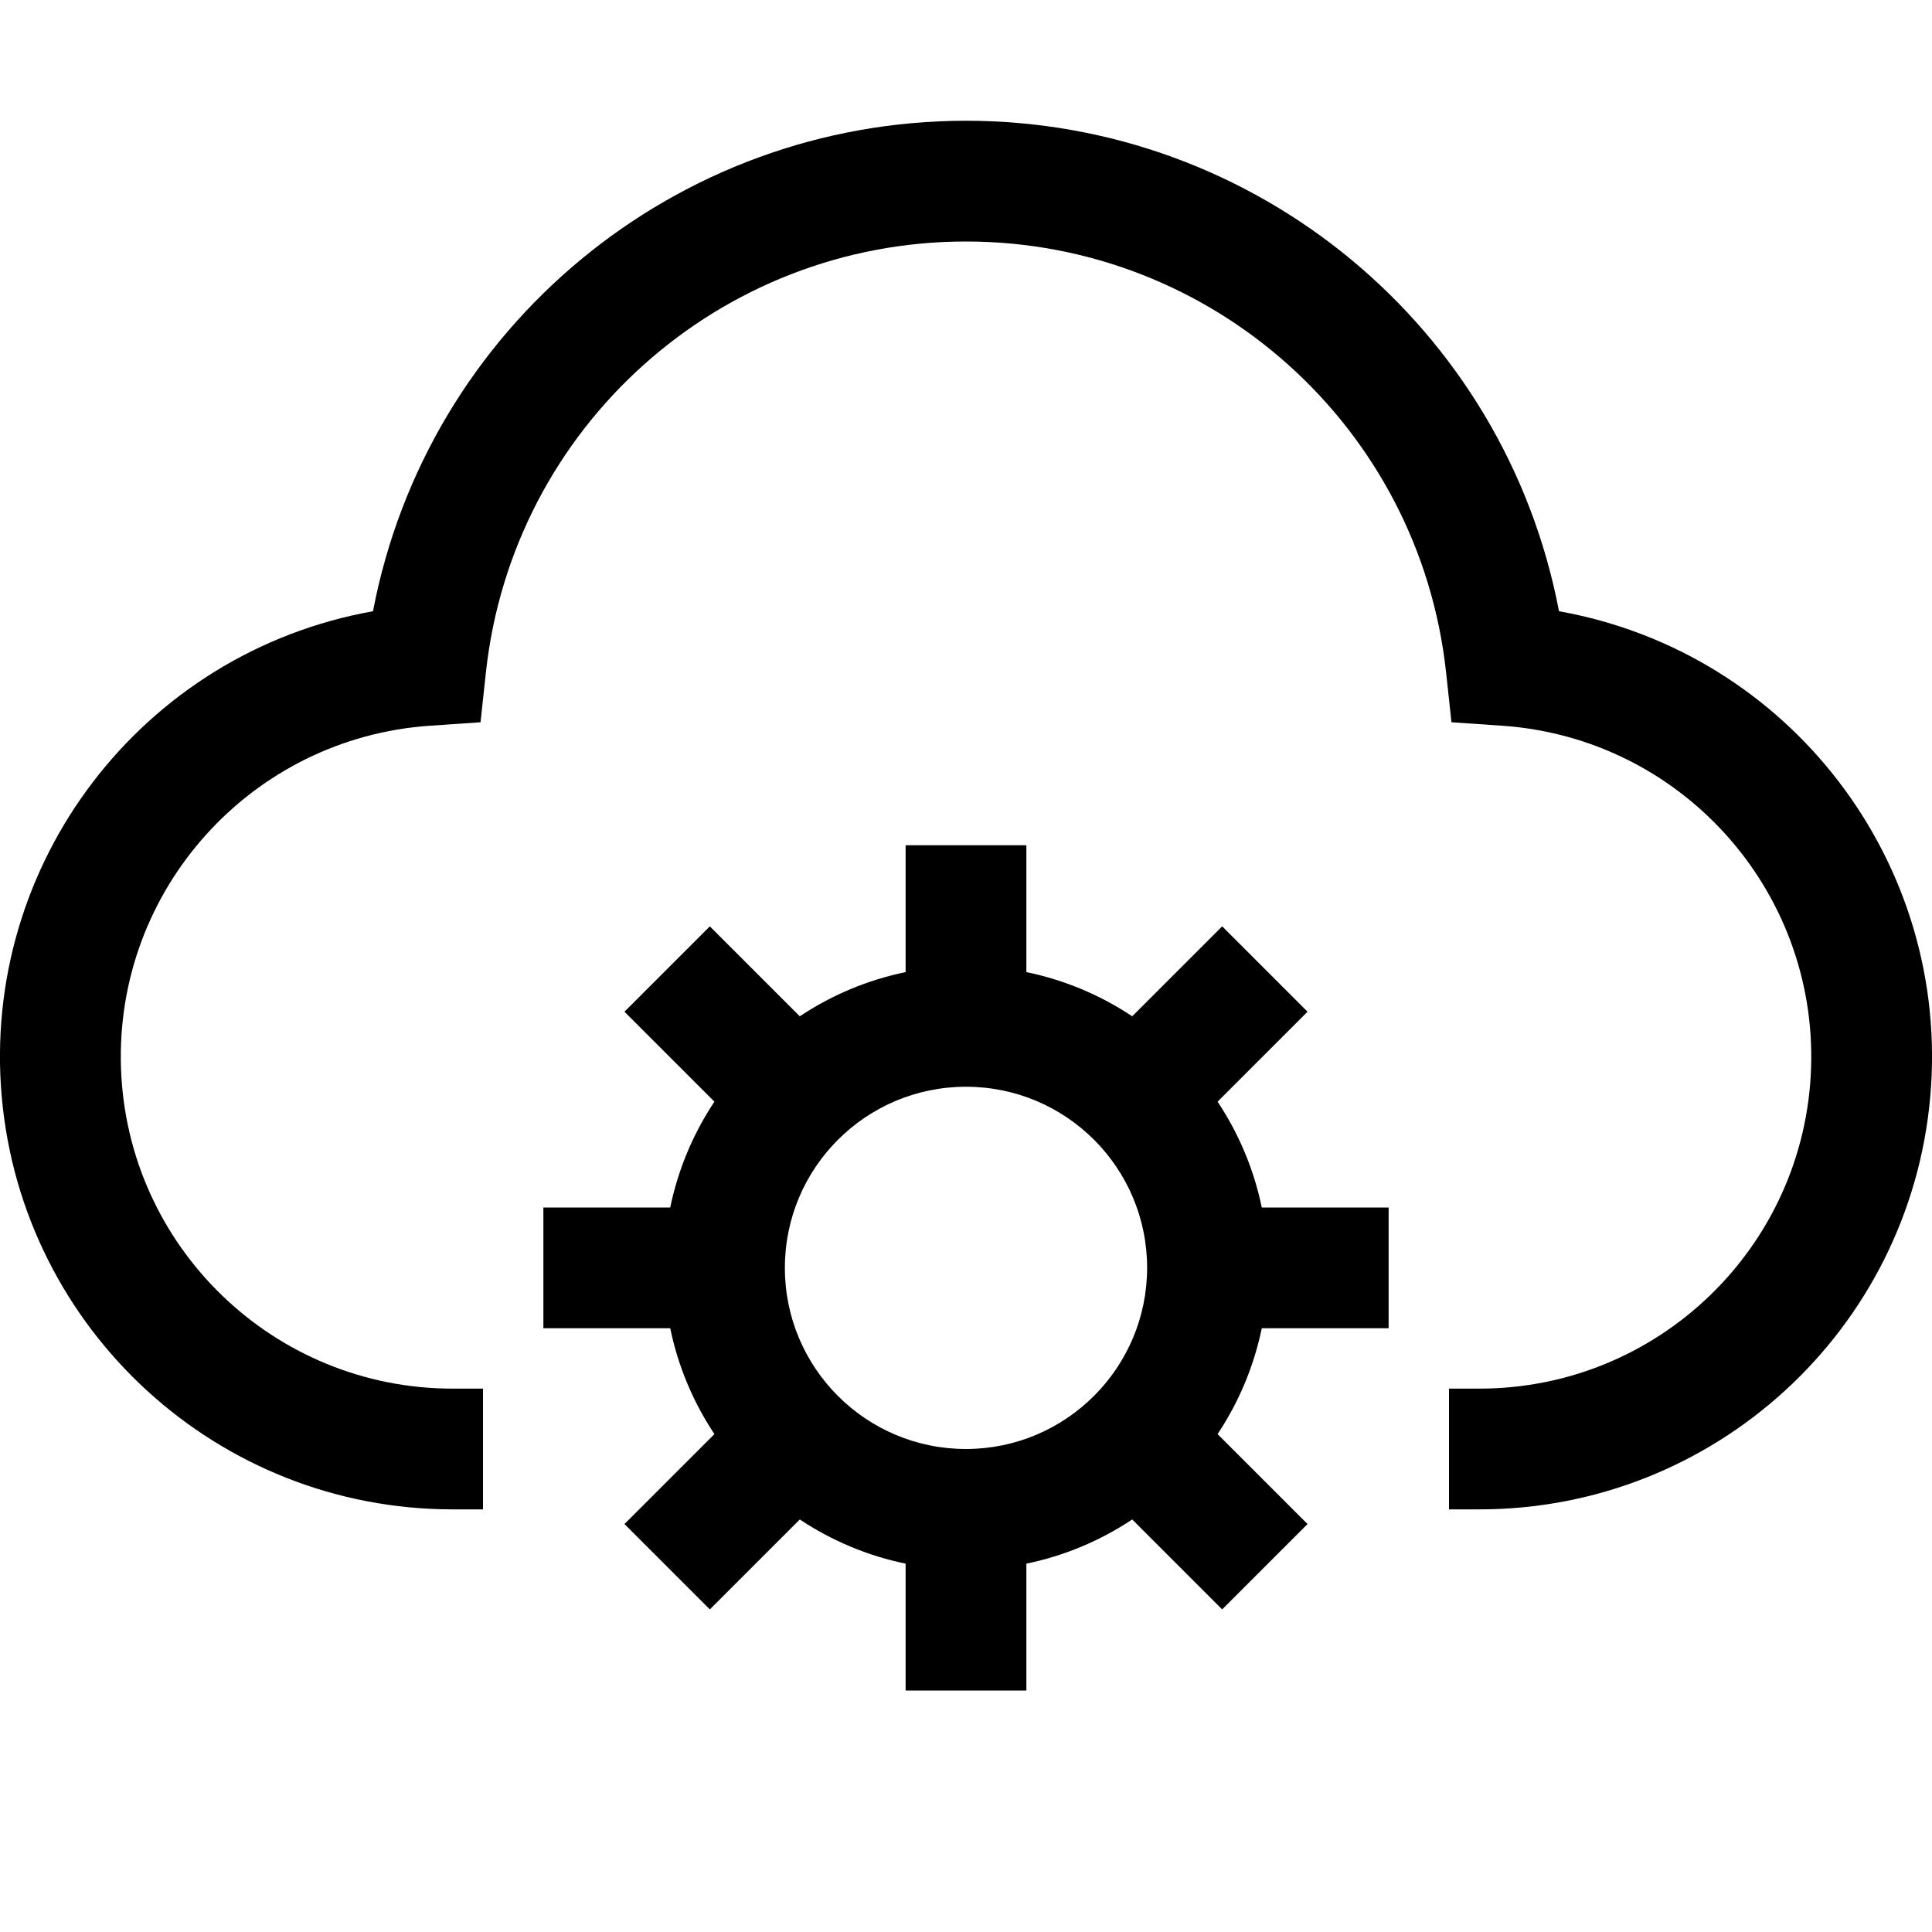 <svg xmlns="http://www.w3.org/2000/svg" xmlns:xlink="http://www.w3.org/1999/xlink" fill="none" version="1.1" width="32" height="32" viewBox="0 0 32 32"><defs><clipPath id="master_svg0_134_11722"><rect x="0" y="0" width="32" height="32" rx="0"/></clipPath></defs><g clip-path="url(#master_svg0_134_11722)"><g><path d="M25.822,10.124C24.922,5.41,20.799,2,16,2C11.201,2,7.078,5.41,6.178,10.124C2.354,10.807,-0.314,14.298,0.029,18.167C0.373,22.036,3.616,25.002,7.5,25L8,25L8,23L7.5,23C4.537,23.002,2.105,20.654,2.004,17.692C1.902,14.731,4.167,12.222,7.123,12.02L7.959,11.963L8.049,11.13C8.492,7.073,11.919,4,16,4C20.081,4,23.508,7.073,23.951,11.13L24.041,11.963L24.877,12.02C27.834,12.222,30.098,14.731,29.997,17.693C29.895,20.654,27.463,23.002,24.5,23L24,23L24,25L24.5,25C28.384,25.002,31.627,22.036,31.971,18.167C32.314,14.298,29.646,10.807,25.822,10.124Z" fill="#000000" fill-opacity="1"/></g><g><path d="M23,22L23,20L20.899,20C20.77,19.374,20.521,18.779,20.167,18.247L21.657,16.757L20.243,15.343L18.753,16.833C18.221,16.479,17.626,16.23,17,16.101L17,14L15,14L15,16.101C14.374,16.23,13.779,16.479,13.247,16.833L11.757,15.343L10.343,16.757L11.833,18.247C11.479,18.779,11.23,19.374,11.101,20L9,20L9,22L11.101,22C11.23,22.626,11.479,23.221,11.833,23.753L10.343,25.243L11.757,26.657L13.247,25.167C13.779,25.521,14.374,25.77,15,25.899L15,28L17,28L17,25.899C17.626,25.77,18.221,25.521,18.753,25.167L20.243,26.657L21.657,25.243L20.167,23.753C20.521,23.221,20.77,22.626,20.899,22L23,22ZM16,24C14.343,24,13,22.657,13,21C13,19.343,14.343,18,16,18C17.657,18,19,19.343,19,21C18.998,22.656,17.656,23.998,16,24Z" fill="#000000" fill-opacity="1"/></g><g></g></g></svg>